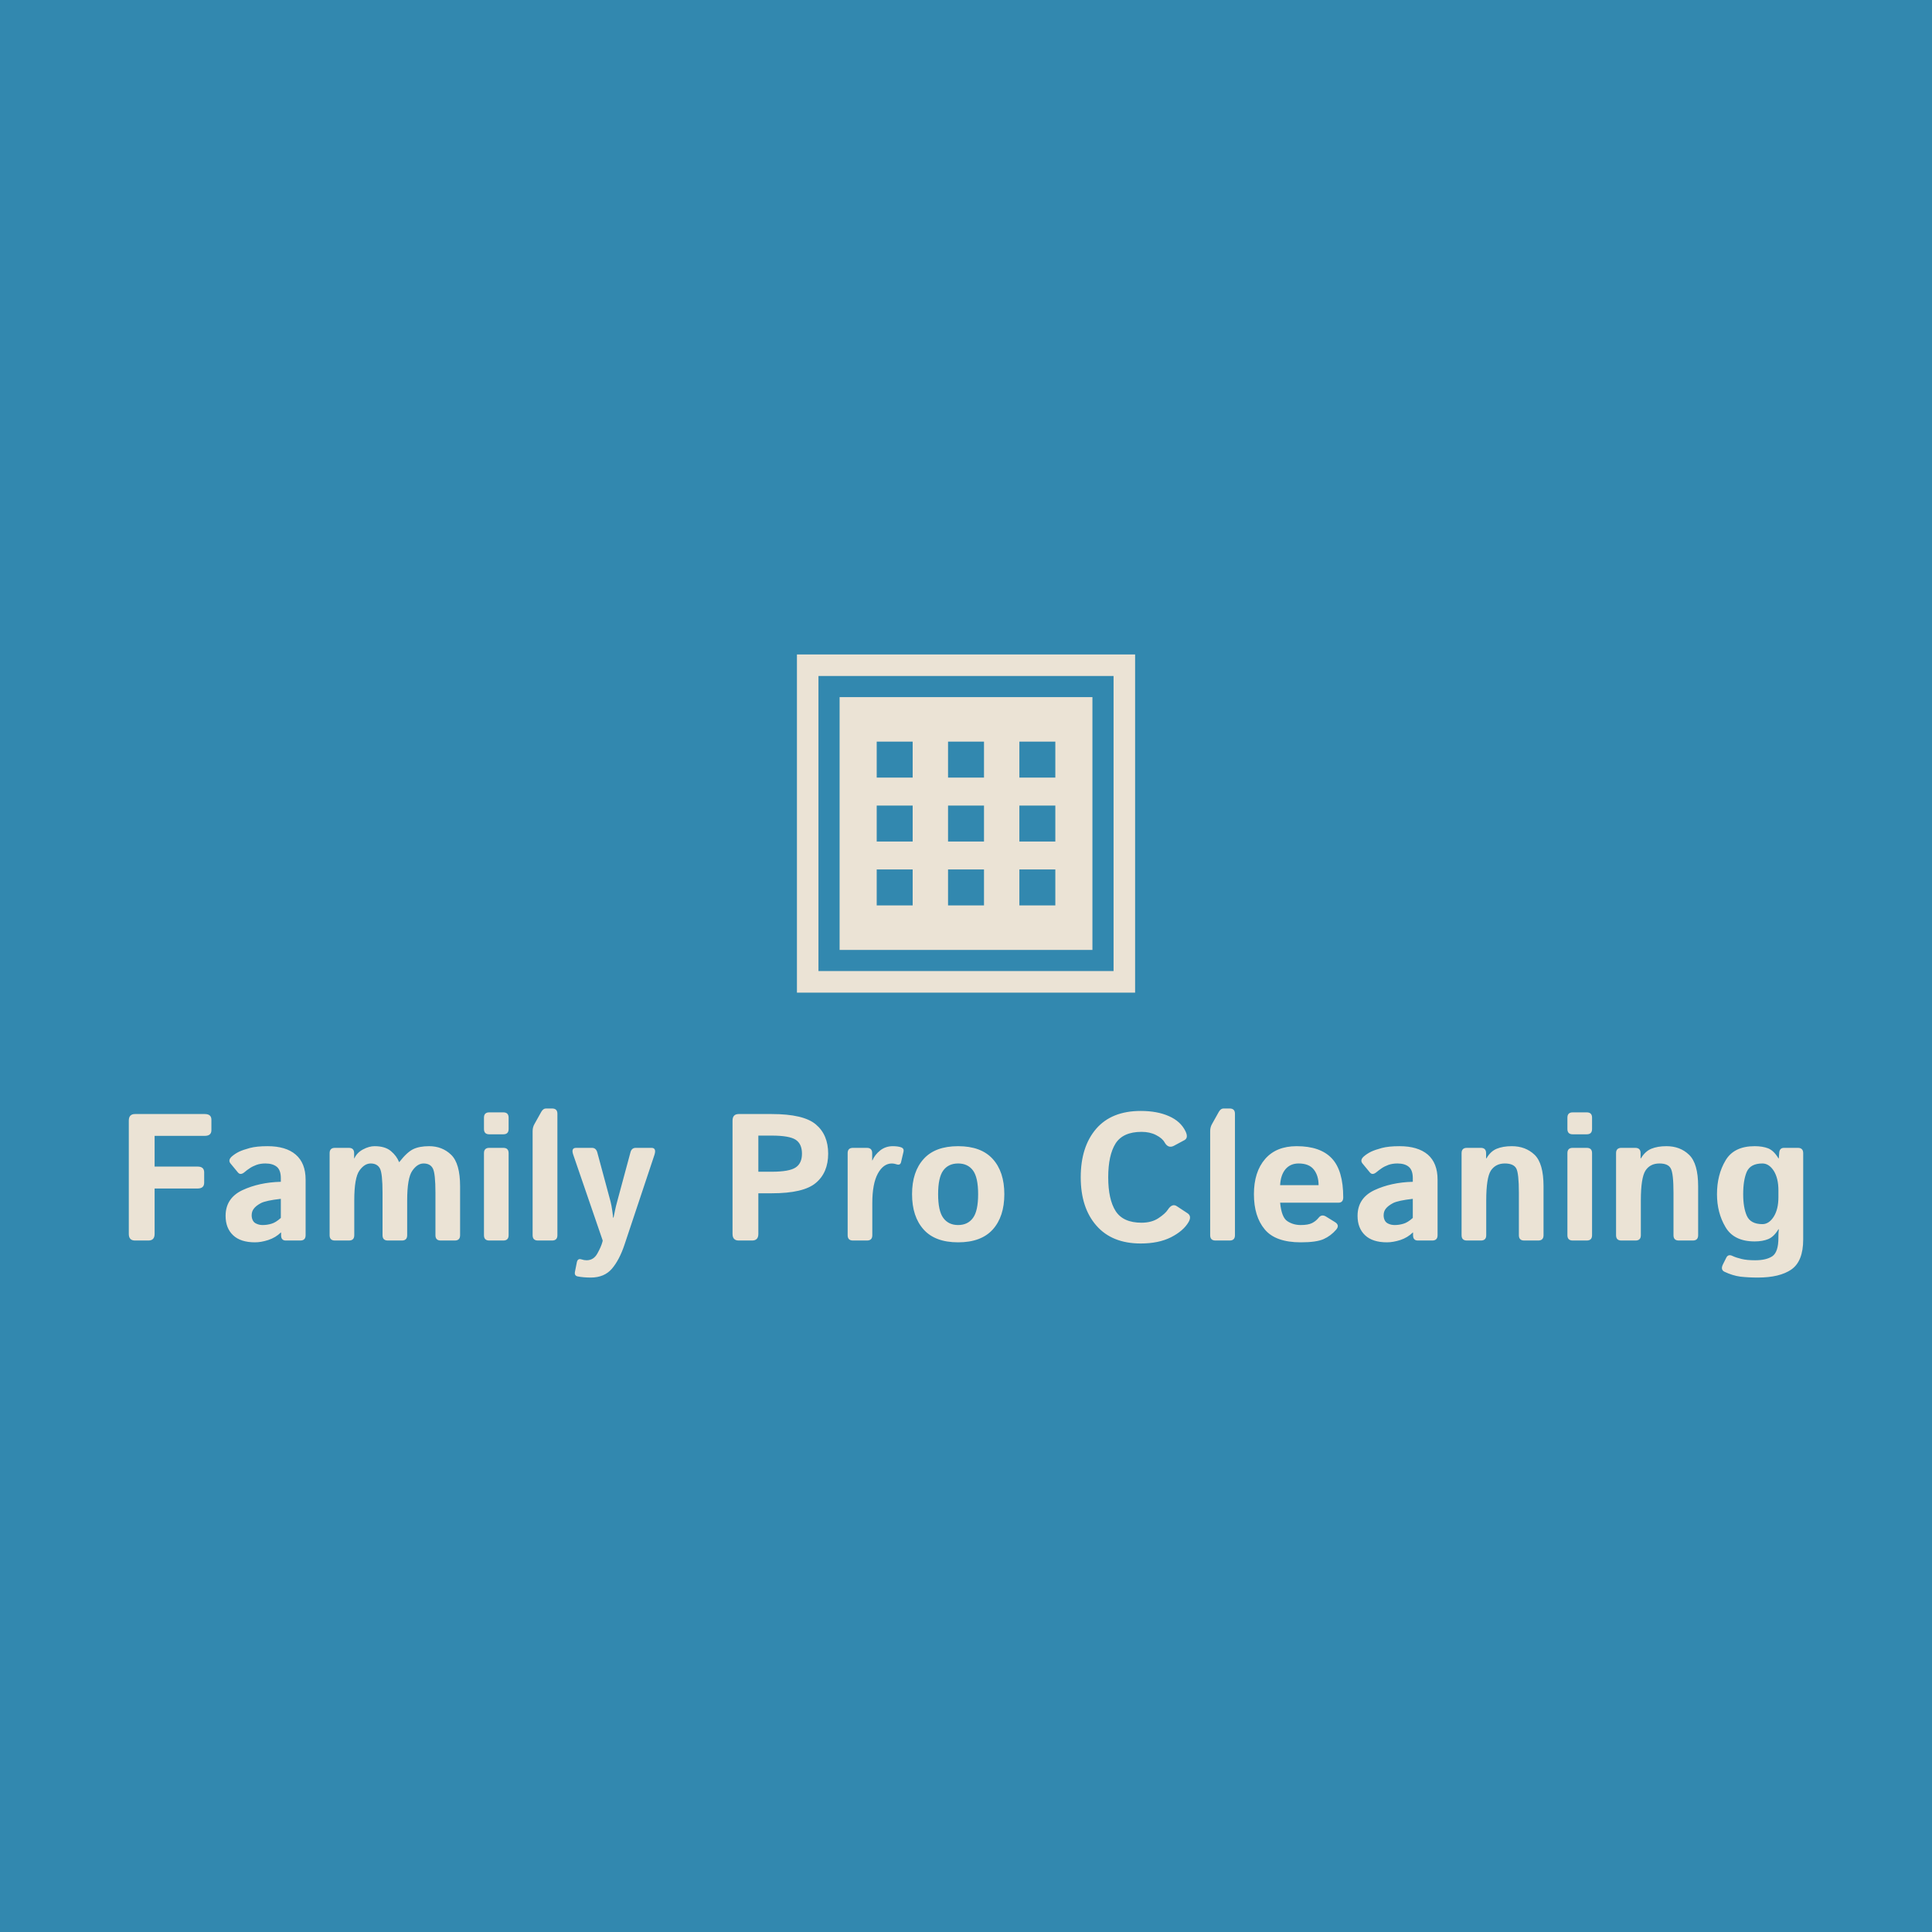 <svg data-v-fde0c5aa="" xmlns="http://www.w3.org/2000/svg" viewBox="0 0 300 300" class="iconAbove"><!----><defs data-v-fde0c5aa=""><!----></defs><rect data-v-fde0c5aa="" fill="#3288AF" x="0" y="0" width="300px" height="300px" class="logo-background-square"></rect><defs data-v-fde0c5aa=""><!----></defs><g data-v-fde0c5aa="" id="329c04db-dbb0-4b1d-af72-f8a3d7f9eceb" fill="#EBE3D5" transform="matrix(2.004,0,0,2.004,17.816,165.914)"><path d="M2.61 13.33L1.57 13.33Q1.09 13.33 1.09 12.82L1.09 12.82L1.09 4.04Q1.09 3.53 1.57 3.53L1.57 3.53L6.98 3.53Q7.49 3.53 7.49 3.97L7.49 3.97L7.49 4.78Q7.49 5.22 6.98 5.22L6.98 5.22L3.09 5.22L3.09 7.60L6.42 7.60Q6.93 7.60 6.93 8.05L6.93 8.05L6.93 8.85Q6.93 9.30 6.42 9.30L6.42 9.30L3.09 9.30L3.09 12.82Q3.09 13.33 2.61 13.33L2.61 13.33ZM8.59 11.42L8.59 11.42Q8.59 10.05 9.89 9.43Q11.20 8.82 12.87 8.78L12.87 8.78L12.87 8.50Q12.87 7.88 12.56 7.62Q12.24 7.36 11.68 7.36L11.68 7.36Q11.29 7.36 10.98 7.47Q10.68 7.58 10.46 7.73Q10.23 7.88 10.06 8.03L10.06 8.03Q9.74 8.30 9.54 8.05L9.54 8.05L8.97 7.36Q8.76 7.10 9.07 6.82L9.07 6.82Q9.31 6.61 9.63 6.45Q9.95 6.30 10.47 6.16Q11.00 6.02 11.84 6.02L11.84 6.02Q13.26 6.02 14.02 6.67Q14.79 7.33 14.79 8.61L14.79 8.61L14.79 12.92Q14.79 13.33 14.38 13.33L14.38 13.33L13.25 13.33Q12.89 13.33 12.89 12.92L12.89 12.92L12.89 12.71L12.87 12.71Q12.47 13.10 11.90 13.29Q11.34 13.47 10.87 13.47L10.87 13.47Q9.75 13.47 9.17 12.92Q8.59 12.37 8.59 11.42ZM10.61 11.38L10.61 11.38Q10.61 11.61 10.71 11.79Q10.80 11.96 11.01 12.04Q11.21 12.13 11.46 12.13L11.46 12.13Q11.81 12.13 12.14 12.03Q12.47 11.94 12.87 11.58L12.87 11.58L12.87 10.10Q11.72 10.23 11.33 10.43Q10.94 10.64 10.78 10.86Q10.61 11.07 10.61 11.38ZM18.15 13.33L17.06 13.33Q16.65 13.33 16.65 12.92L16.65 12.92L16.65 6.56Q16.65 6.15 17.06 6.15L17.06 6.15L18.14 6.15Q18.55 6.15 18.55 6.56L18.55 6.56L18.55 6.96L18.57 6.96Q18.77 6.52 19.24 6.27Q19.71 6.02 20.13 6.02L20.13 6.02Q20.95 6.02 21.40 6.40Q21.85 6.78 22.03 7.25L22.03 7.25L22.05 7.25Q22.65 6.48 23.13 6.25Q23.61 6.02 24.36 6.02L24.36 6.02Q25.38 6.02 26.07 6.69Q26.76 7.36 26.76 9.13L26.76 9.13L26.76 12.92Q26.76 13.33 26.35 13.33L26.35 13.33L25.26 13.33Q24.85 13.33 24.85 12.92L24.85 12.92L24.85 9.63Q24.85 8.13 24.65 7.75Q24.45 7.36 23.93 7.36L23.93 7.36Q23.45 7.36 23.06 7.92Q22.66 8.48 22.66 10.23L22.66 10.23L22.66 12.92Q22.66 13.33 22.25 13.33L22.25 13.33L21.16 13.33Q20.75 13.33 20.75 12.92L20.75 12.92L20.75 9.63Q20.75 8.13 20.55 7.75Q20.34 7.36 19.83 7.36L19.83 7.36Q19.35 7.36 18.96 7.91Q18.56 8.47 18.56 10.23L18.56 10.23L18.56 12.92Q18.56 13.33 18.15 13.33L18.15 13.33ZM30.11 13.33L29.02 13.33Q28.61 13.33 28.61 12.92L28.61 12.92L28.61 6.56Q28.61 6.15 29.02 6.15L29.02 6.15L30.11 6.15Q30.52 6.15 30.52 6.56L30.52 6.56L30.52 12.92Q30.52 13.33 30.11 13.33L30.11 13.33ZM30.11 5.10L29.02 5.10Q28.61 5.10 28.61 4.69L28.61 4.69L28.61 3.81Q28.61 3.40 29.02 3.40L29.02 3.40L30.11 3.40Q30.52 3.40 30.52 3.81L30.52 3.81L30.52 4.69Q30.52 5.10 30.11 5.10L30.11 5.10ZM33.89 13.33L32.79 13.33Q32.38 13.33 32.38 12.92L32.38 12.92L32.38 4.85Q32.38 4.54 32.53 4.29L32.53 4.29L33.05 3.36Q33.20 3.10 33.41 3.10L33.41 3.10L33.89 3.10Q34.30 3.10 34.30 3.51L34.30 3.51L34.30 12.92Q34.30 13.33 33.89 13.33L33.89 13.33ZM37.81 13.33L35.53 6.69Q35.34 6.15 35.75 6.15L35.75 6.15L36.98 6.15Q37.29 6.15 37.39 6.50L37.39 6.50L38.42 10.32Q38.49 10.59 38.55 11.01Q38.61 11.43 38.61 11.55L38.61 11.55L38.65 11.55Q38.73 11.18 38.77 10.97Q38.81 10.75 38.98 10.13L38.98 10.13L39.96 6.50Q40.05 6.15 40.37 6.15L40.37 6.15L41.59 6.15Q41.99 6.15 41.82 6.69L41.82 6.69L39.51 13.62Q39.11 14.83 38.52 15.52Q37.93 16.20 36.89 16.20L36.89 16.20Q36.31 16.20 35.86 16.11L35.86 16.11Q35.60 16.05 35.66 15.75L35.66 15.75L35.81 15.00Q35.88 14.70 36.16 14.79L36.16 14.79Q36.37 14.86 36.56 14.86L36.56 14.86Q37.11 14.86 37.40 14.33Q37.69 13.81 37.79 13.43L37.79 13.43L37.81 13.33ZM49.39 13.33L48.35 13.33Q47.87 13.33 47.87 12.82L47.87 12.82L47.87 4.04Q47.87 3.53 48.35 3.53L48.35 3.53L50.91 3.53Q53.37 3.53 54.32 4.33Q55.28 5.13 55.28 6.60L55.28 6.60Q55.28 8.07 54.32 8.87Q53.37 9.67 50.91 9.67L50.91 9.67L49.87 9.67L49.87 12.82Q49.87 13.33 49.39 13.33L49.39 13.33ZM49.87 5.20L49.87 8.00L50.90 8.00Q52.27 8.00 52.76 7.67Q53.25 7.35 53.25 6.60L53.25 6.60Q53.25 5.84 52.76 5.52Q52.27 5.20 50.90 5.20L50.90 5.20L49.87 5.20ZM58.29 13.33L57.20 13.33Q56.79 13.33 56.79 12.92L56.79 12.92L56.79 6.56Q56.79 6.15 57.20 6.15L57.20 6.15L58.28 6.15Q58.69 6.15 58.69 6.56L58.69 6.56L58.69 7.12L58.71 7.12Q58.89 6.69 59.31 6.35Q59.73 6.02 60.29 6.02L60.29 6.02Q60.68 6.02 60.94 6.11L60.94 6.11Q61.17 6.20 61.12 6.44L61.12 6.44L60.93 7.25Q60.87 7.53 60.56 7.42L60.56 7.42Q60.38 7.36 60.22 7.36L60.22 7.36Q59.56 7.36 59.13 8.14Q58.70 8.93 58.70 10.43L58.70 10.43L58.70 12.92Q58.70 13.33 58.29 13.33L58.29 13.33ZM61.78 9.74L61.78 9.74Q61.78 8.00 62.68 7.01Q63.57 6.02 65.35 6.02L65.35 6.02Q67.13 6.02 68.03 7.01Q68.93 8.00 68.93 9.74L68.93 9.74Q68.93 11.48 68.03 12.48Q67.13 13.47 65.35 13.47L65.35 13.47Q63.57 13.47 62.68 12.48Q61.78 11.48 61.78 9.74ZM63.80 9.74L63.80 9.74Q63.80 11.04 64.20 11.58Q64.60 12.13 65.35 12.13L65.35 12.13Q66.10 12.13 66.50 11.58Q66.90 11.04 66.90 9.74L66.90 9.74Q66.90 8.44 66.50 7.90Q66.10 7.36 65.35 7.36L65.35 7.36Q64.60 7.36 64.20 7.90Q63.80 8.44 63.80 9.74ZM74.85 8.43L74.85 8.43Q74.85 6.07 76.04 4.68Q77.24 3.29 79.50 3.29L79.50 3.29Q80.79 3.29 81.70 3.70Q82.60 4.10 82.97 4.87L82.97 4.87Q83.21 5.37 82.89 5.55L82.89 5.55L82.07 5.99Q81.63 6.22 81.35 5.73L81.35 5.73Q81.18 5.41 80.69 5.16Q80.21 4.91 79.56 4.91L79.56 4.91Q78.13 4.91 77.55 5.81Q76.98 6.72 76.98 8.43L76.98 8.43Q76.98 10.14 77.55 11.04Q78.13 11.95 79.56 11.95L79.56 11.95Q80.34 11.95 80.87 11.60Q81.40 11.25 81.60 10.94L81.60 10.94Q81.94 10.42 82.31 10.68L82.31 10.68L83.13 11.22Q83.47 11.45 83.20 11.91L83.20 11.91Q82.80 12.59 81.84 13.08Q80.88 13.56 79.50 13.56L79.50 13.56Q77.27 13.56 76.06 12.17Q74.85 10.79 74.85 8.43ZM86.39 13.33L85.29 13.33Q84.88 13.33 84.88 12.92L84.88 12.92L84.88 4.85Q84.88 4.54 85.03 4.29L85.03 4.29L85.55 3.36Q85.70 3.10 85.91 3.10L85.91 3.10L86.39 3.10Q86.80 3.10 86.80 3.51L86.80 3.51L86.80 12.92Q86.80 13.33 86.39 13.33L86.39 13.33ZM88.27 9.74L88.27 9.74Q88.27 8.01 89.14 7.01Q90.00 6.02 91.58 6.02L91.58 6.02Q93.41 6.02 94.30 6.96Q95.19 7.90 95.19 9.99L95.19 9.99Q95.19 10.40 94.81 10.40L94.81 10.40L90.30 10.40Q90.41 11.54 90.86 11.83Q91.31 12.13 91.90 12.13L91.90 12.13Q92.47 12.13 92.77 11.98Q93.07 11.83 93.28 11.57L93.28 11.57Q93.51 11.27 93.85 11.47L93.85 11.47L94.53 11.89Q94.94 12.13 94.65 12.48L94.65 12.48Q94.23 12.97 93.67 13.22Q93.11 13.47 91.90 13.47L91.90 13.47Q89.94 13.47 89.11 12.47Q88.27 11.47 88.27 9.74ZM90.30 9.04L90.30 9.04L93.28 9.04Q93.28 8.30 92.91 7.83Q92.54 7.36 91.73 7.36L91.73 7.36Q91.09 7.36 90.71 7.81Q90.34 8.26 90.30 9.04ZM96.30 11.42L96.30 11.42Q96.30 10.05 97.60 9.43Q98.91 8.82 100.58 8.78L100.58 8.78L100.58 8.50Q100.58 7.88 100.27 7.62Q99.96 7.36 99.39 7.36L99.39 7.36Q99.00 7.36 98.69 7.47Q98.39 7.58 98.17 7.73Q97.95 7.88 97.77 8.03L97.77 8.03Q97.45 8.30 97.25 8.05L97.25 8.05L96.68 7.36Q96.47 7.10 96.78 6.82L96.78 6.82Q97.02 6.61 97.34 6.45Q97.66 6.30 98.18 6.16Q98.71 6.02 99.55 6.02L99.55 6.02Q100.97 6.02 101.74 6.67Q102.50 7.33 102.50 8.61L102.50 8.61L102.50 12.92Q102.50 13.33 102.09 13.33L102.09 13.33L100.97 13.33Q100.60 13.33 100.60 12.92L100.60 12.92L100.60 12.71L100.58 12.71Q100.18 13.10 99.62 13.29Q99.05 13.47 98.58 13.47L98.58 13.47Q97.46 13.47 96.88 12.92Q96.30 12.37 96.30 11.42ZM98.32 11.38L98.32 11.38Q98.32 11.61 98.42 11.79Q98.51 11.96 98.72 12.04Q98.92 12.13 99.18 12.13L99.18 12.13Q99.52 12.13 99.85 12.03Q100.18 11.94 100.58 11.58L100.58 11.58L100.58 10.10Q99.44 10.23 99.05 10.43Q98.66 10.64 98.49 10.86Q98.32 11.07 98.32 11.38ZM105.86 13.33L104.77 13.33Q104.36 13.33 104.36 12.92L104.36 12.92L104.36 6.56Q104.36 6.15 104.77 6.15L104.77 6.15L105.85 6.15Q106.26 6.15 106.26 6.56L106.26 6.56L106.26 6.96L106.29 6.96Q106.60 6.42 107.08 6.22Q107.57 6.02 108.25 6.02L108.25 6.02Q109.32 6.02 110.02 6.69Q110.71 7.36 110.71 9.13L110.71 9.13L110.71 12.92Q110.71 13.33 110.30 13.33L110.30 13.33L109.21 13.33Q108.80 13.33 108.80 12.92L108.80 12.92L108.80 9.63Q108.80 8.13 108.60 7.75Q108.39 7.36 107.71 7.36L107.71 7.36Q107.00 7.36 106.63 7.91Q106.27 8.47 106.27 10.23L106.27 10.23L106.27 12.92Q106.27 13.33 105.86 13.33L105.86 13.33ZM114.06 13.33L112.97 13.33Q112.56 13.33 112.56 12.92L112.56 12.92L112.56 6.56Q112.56 6.15 112.97 6.15L112.97 6.15L114.06 6.15Q114.47 6.15 114.47 6.56L114.47 6.56L114.47 12.92Q114.47 13.33 114.06 13.33L114.06 13.33ZM114.06 5.10L112.97 5.10Q112.56 5.10 112.56 4.69L112.56 4.69L112.56 3.81Q112.56 3.40 112.97 3.40L112.97 3.40L114.06 3.40Q114.47 3.40 114.47 3.81L114.47 3.81L114.47 4.69Q114.47 5.10 114.06 5.10L114.06 5.10ZM117.84 13.33L116.74 13.33Q116.33 13.33 116.33 12.92L116.33 12.92L116.33 6.56Q116.33 6.15 116.74 6.15L116.74 6.15L117.82 6.15Q118.23 6.15 118.23 6.56L118.23 6.56L118.23 6.96L118.26 6.96Q118.58 6.42 119.06 6.22Q119.55 6.02 120.23 6.02L120.23 6.02Q121.30 6.02 121.99 6.69Q122.69 7.36 122.69 9.13L122.69 9.13L122.69 12.92Q122.69 13.33 122.28 13.33L122.28 13.33L121.19 13.33Q120.78 13.33 120.78 12.92L120.78 12.92L120.78 9.63Q120.78 8.13 120.57 7.75Q120.37 7.36 119.69 7.36L119.69 7.36Q118.97 7.36 118.61 7.91Q118.25 8.47 118.25 10.23L118.25 10.23L118.25 12.92Q118.25 13.33 117.84 13.33L117.84 13.33ZM124.15 9.74L124.15 9.74Q124.15 8.24 124.81 7.13Q125.46 6.02 127.07 6.02L127.07 6.02Q127.68 6.02 128.12 6.19Q128.56 6.37 128.91 6.96L128.91 6.96L128.94 6.96L128.97 6.56Q128.99 6.15 129.34 6.15L129.34 6.15L130.42 6.15Q130.83 6.15 130.83 6.56L130.83 6.56L130.83 13.25Q130.83 14.93 129.92 15.57Q129.02 16.20 127.31 16.20L127.31 16.20Q126.59 16.20 125.97 16.13Q125.36 16.05 124.73 15.75L124.73 15.75Q124.40 15.59 124.62 15.16L124.62 15.16L124.87 14.66Q125.02 14.36 125.36 14.53L125.36 14.53Q125.64 14.66 126.06 14.76Q126.47 14.86 127.11 14.86L127.11 14.86Q127.98 14.86 128.45 14.54Q128.91 14.21 128.91 13.12L128.91 13.12L128.91 13.00Q128.91 12.73 128.94 12.46L128.94 12.46L128.91 12.46Q128.56 13.04 128.12 13.22Q127.68 13.40 127.07 13.40L127.07 13.40Q125.46 13.40 124.81 12.29Q124.15 11.18 124.15 9.74ZM126.18 9.74L126.18 9.74Q126.18 10.77 126.46 11.41Q126.75 12.06 127.67 12.06L127.67 12.06Q128.18 12.06 128.55 11.48Q128.91 10.90 128.91 9.98L128.91 9.98L128.91 9.43Q128.91 8.51 128.55 7.93Q128.18 7.36 127.67 7.36L127.67 7.36Q126.75 7.36 126.46 8.00Q126.18 8.65 126.18 9.74Z"></path></g><defs data-v-fde0c5aa=""><!----></defs><g data-v-fde0c5aa="" id="695433f5-91e0-4005-afac-98df3dc962fa" stroke="none" fill="#EBE3D5" transform="matrix(1.641,0,0,1.641,123.747,101.621)"><path d="M0 32h32V0H0v32zM2.038 2.038h27.923v27.923H2.038V2.038z"></path><path d="M4.038 27.962h23.923V4.038H4.038v23.924zM21.049 8.25h3.402v3.402h-3.402V8.25zm0 6.049h3.402v3.402h-3.402v-3.402zm0 6.049h3.402v3.402h-3.402v-3.402zM14.299 8.25h3.402v3.402h-3.402V8.25zm0 6.049h3.402v3.402h-3.402v-3.402zm0 6.049h3.402v3.402h-3.402v-3.402zM7.549 8.25h3.402v3.402H7.549V8.25zm0 6.049h3.402v3.402H7.549v-3.402zm0 6.049h3.402v3.402H7.549v-3.402z"></path></g><!----></svg>
